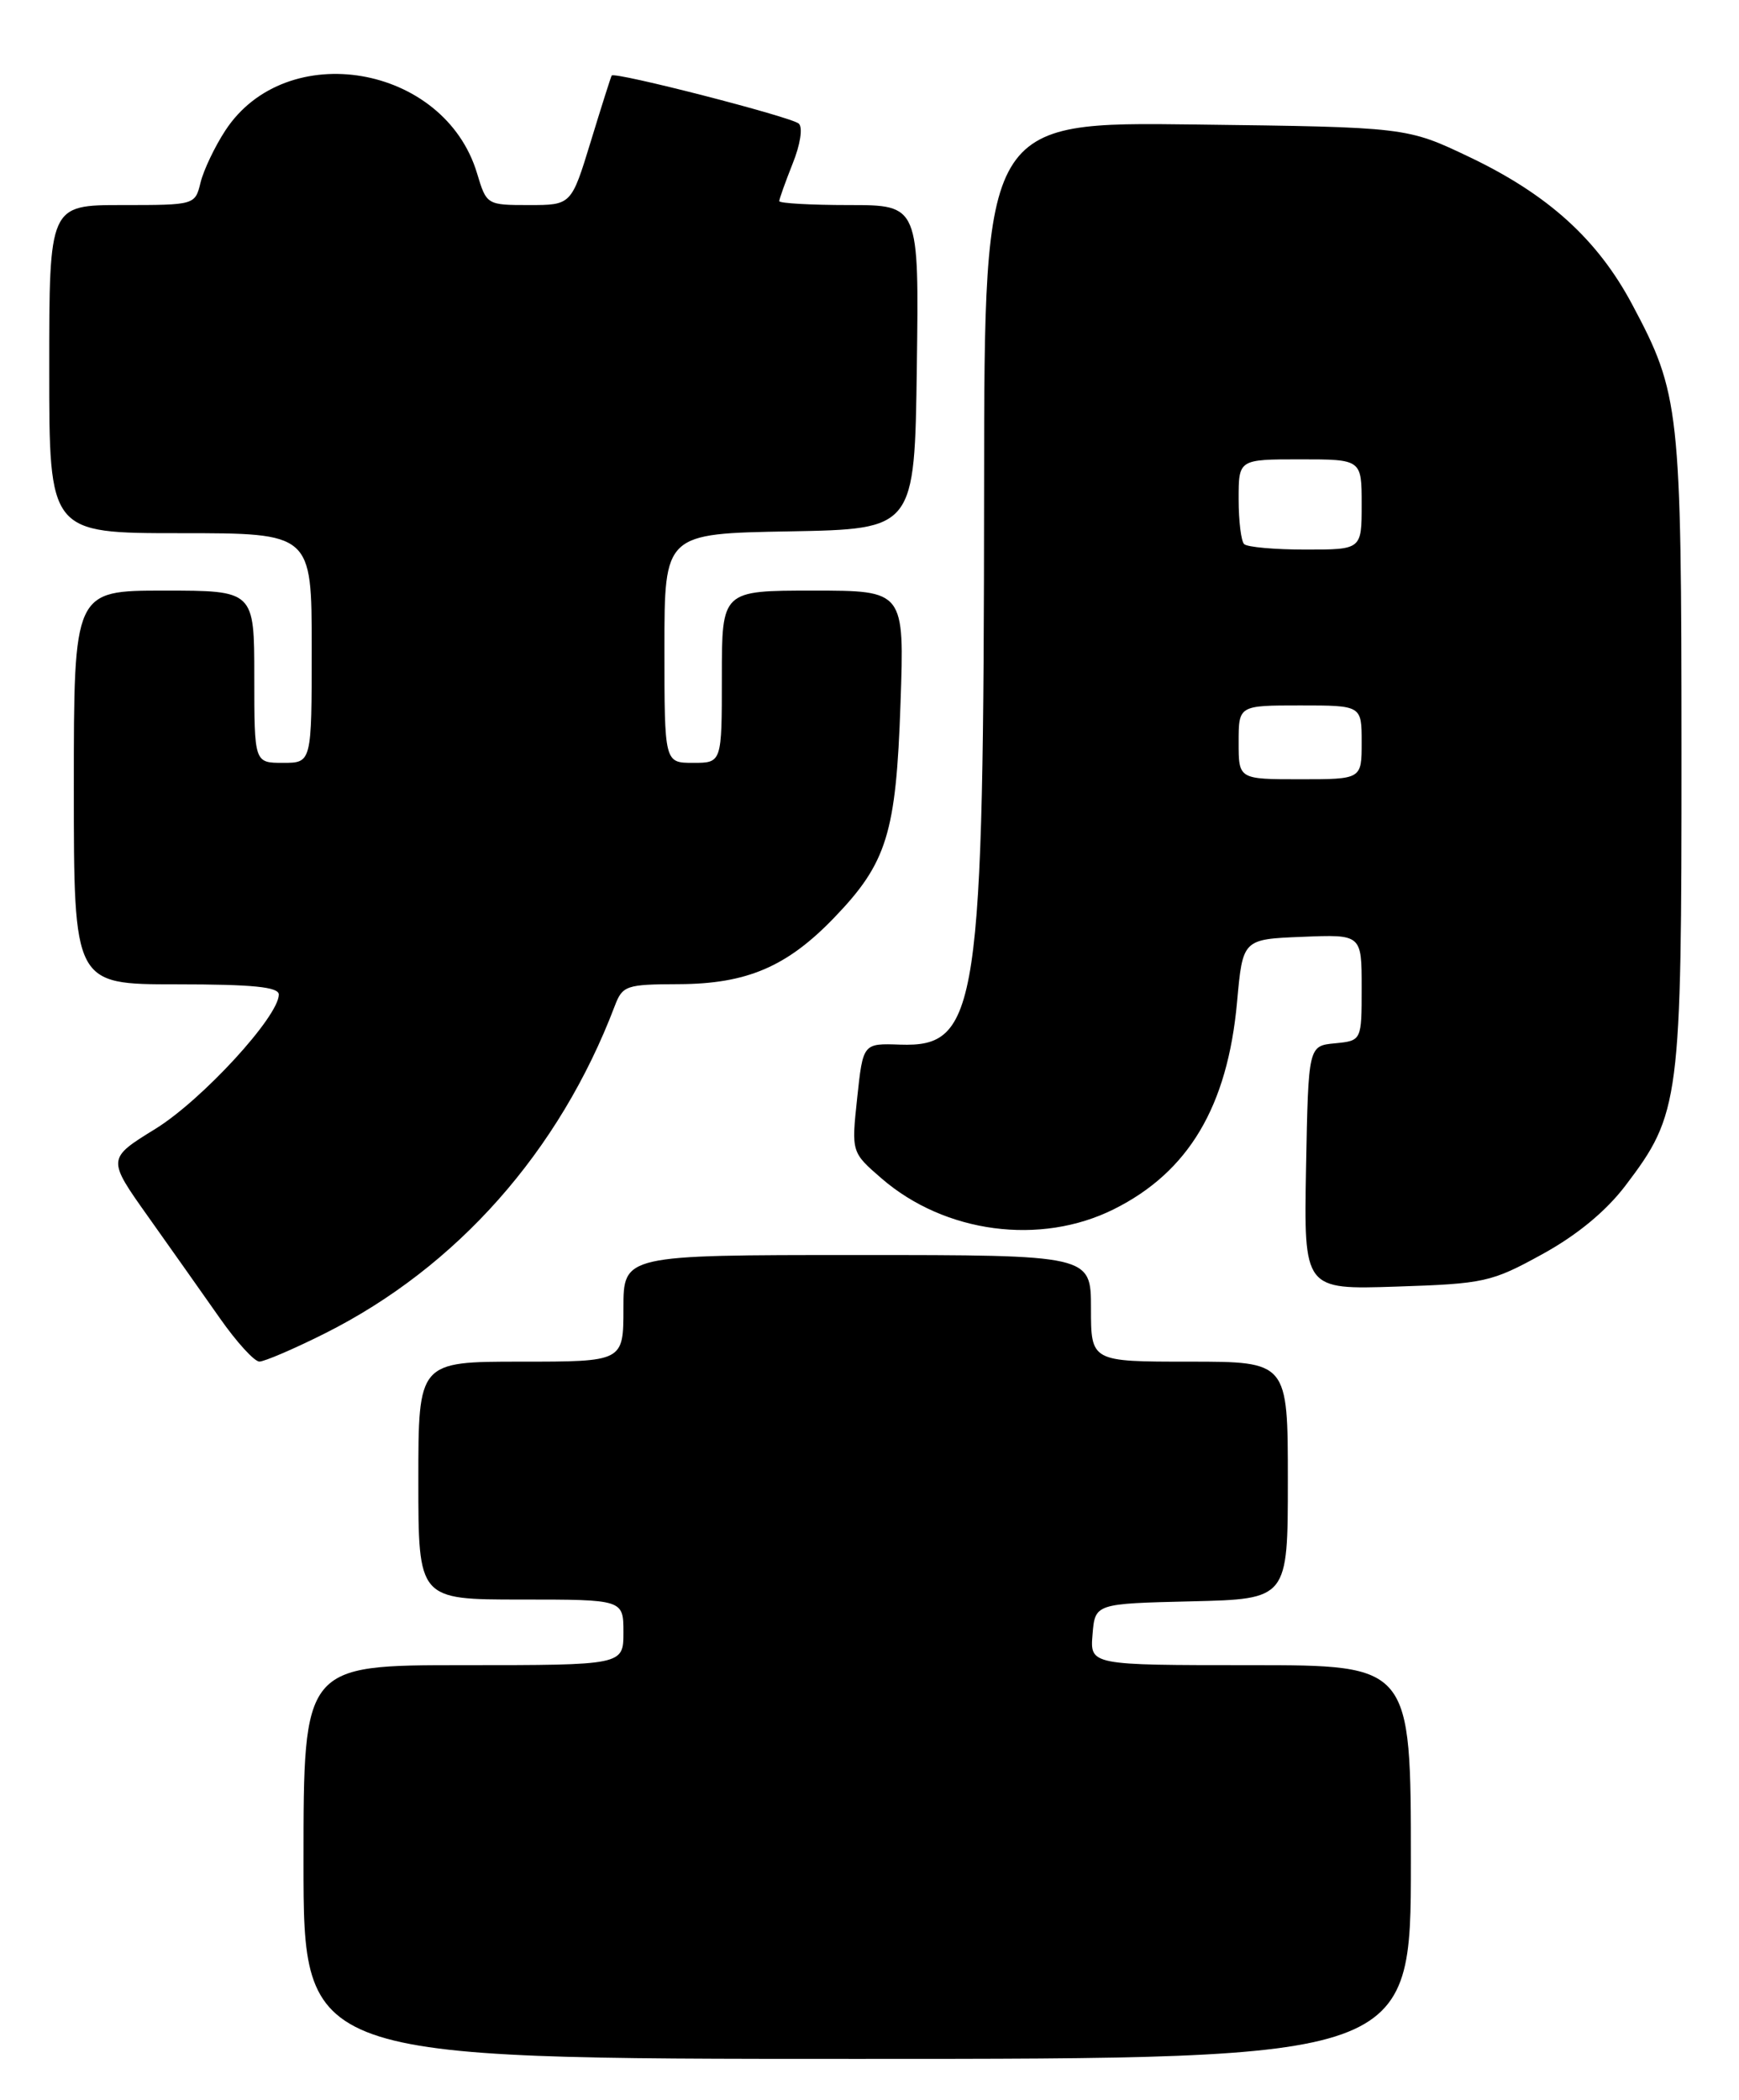 <?xml version="1.0" encoding="UTF-8" standalone="no"?>
<!DOCTYPE svg PUBLIC "-//W3C//DTD SVG 1.1//EN" "http://www.w3.org/Graphics/SVG/1.1/DTD/svg11.dtd" >
<svg xmlns="http://www.w3.org/2000/svg" xmlns:xlink="http://www.w3.org/1999/xlink" version="1.1" viewBox="0 0 212 256">
 <g >
 <path fill="currentColor"
d=" M 172.00 227.00 C 172.00 203.00 172.00 203.00 152.44 203.00 C 132.88 203.00 132.88 203.00 133.19 199.25 C 133.50 195.50 133.50 195.50 145.25 195.22 C 157.00 194.94 157.00 194.94 157.00 180.47 C 157.00 166.00 157.00 166.00 145.00 166.00 C 133.00 166.00 133.00 166.00 133.00 159.50 C 133.00 153.00 133.00 153.00 104.50 153.00 C 76.00 153.00 76.00 153.00 76.00 159.50 C 76.00 166.00 76.00 166.00 63.50 166.00 C 51.00 166.00 51.00 166.00 51.00 180.50 C 51.00 195.00 51.00 195.00 63.50 195.00 C 76.00 195.00 76.00 195.00 76.00 199.00 C 76.00 203.00 76.00 203.00 56.50 203.00 C 37.00 203.00 37.00 203.00 37.00 227.00 C 37.00 251.00 37.00 251.00 104.50 251.00 C 172.00 251.00 172.00 251.00 172.00 227.00 Z  M 39.62 162.55 C 55.70 154.48 68.21 140.36 74.94 122.65 C 75.89 120.15 76.32 120.00 82.73 119.98 C 91.04 119.95 95.94 117.86 101.70 111.87 C 108.13 105.19 109.24 101.59 109.78 85.75 C 110.26 72.00 110.26 72.00 99.13 72.00 C 88.00 72.00 88.00 72.00 88.00 82.50 C 88.00 93.00 88.00 93.00 84.50 93.00 C 81.00 93.00 81.00 93.00 81.00 79.03 C 81.00 65.05 81.00 65.05 96.25 64.78 C 111.50 64.50 111.50 64.50 111.77 44.75 C 112.04 25.00 112.04 25.00 103.52 25.00 C 98.83 25.00 95.00 24.78 95.00 24.52 C 95.00 24.26 95.74 22.20 96.63 19.95 C 97.57 17.63 97.89 15.53 97.38 15.07 C 96.47 14.25 74.88 8.70 74.57 9.21 C 74.47 9.37 73.32 12.99 72.02 17.25 C 69.65 25.00 69.65 25.00 64.48 25.00 C 59.35 25.00 59.31 24.97 58.16 21.14 C 54.18 7.85 34.89 4.56 27.47 15.91 C 26.18 17.88 24.82 20.74 24.45 22.25 C 23.78 24.99 23.76 25.00 14.89 25.00 C 6.00 25.00 6.00 25.00 6.00 45.00 C 6.00 65.00 6.00 65.00 22.00 65.00 C 38.00 65.00 38.00 65.00 38.00 79.00 C 38.00 93.00 38.00 93.00 34.50 93.00 C 31.00 93.00 31.00 93.00 31.00 82.50 C 31.00 72.00 31.00 72.00 20.00 72.00 C 9.00 72.00 9.00 72.00 9.00 96.00 C 9.00 120.00 9.00 120.00 21.50 120.00 C 30.84 120.00 34.00 120.32 33.99 121.25 C 33.98 123.93 24.62 134.11 18.96 137.61 C 13.04 141.26 13.04 141.26 18.10 148.38 C 20.88 152.30 24.81 157.86 26.83 160.74 C 28.85 163.62 31.00 165.98 31.62 165.99 C 32.23 165.99 35.83 164.45 39.62 162.55 Z  M 188.00 152.91 C 192.25 150.58 195.76 147.68 198.14 144.56 C 204.81 135.77 205.00 134.30 204.99 91.64 C 204.98 49.80 204.78 47.99 198.98 37.12 C 194.76 29.19 188.73 23.73 179.19 19.17 C 171.50 15.50 171.50 15.50 145.75 15.18 C 120.00 14.85 120.00 14.85 119.97 59.18 C 119.93 123.20 119.26 127.67 109.72 127.35 C 105.21 127.19 105.21 127.19 104.50 133.84 C 103.79 140.48 103.79 140.48 107.49 143.68 C 115.20 150.34 126.83 151.88 135.78 147.42 C 144.90 142.88 149.65 134.89 150.81 122.15 C 151.50 114.50 151.50 114.50 158.75 114.21 C 166.00 113.91 166.00 113.91 166.00 120.39 C 166.00 126.87 166.00 126.87 162.75 127.19 C 159.50 127.50 159.50 127.50 159.22 142.36 C 158.95 157.22 158.95 157.22 170.22 156.85 C 180.95 156.50 181.82 156.31 188.00 152.91 Z  M 151.00 90.50 C 151.00 86.00 151.00 86.00 158.50 86.00 C 166.00 86.00 166.00 86.00 166.00 90.50 C 166.00 95.00 166.00 95.00 158.50 95.00 C 151.00 95.00 151.00 95.00 151.00 90.50 Z  M 151.67 66.33 C 151.30 65.97 151.00 63.49 151.00 60.83 C 151.00 56.00 151.00 56.00 158.50 56.00 C 166.00 56.00 166.00 56.00 166.00 61.50 C 166.00 67.00 166.00 67.00 159.17 67.00 C 155.41 67.00 152.03 66.70 151.67 66.33 Z "/>
</g>
</svg>